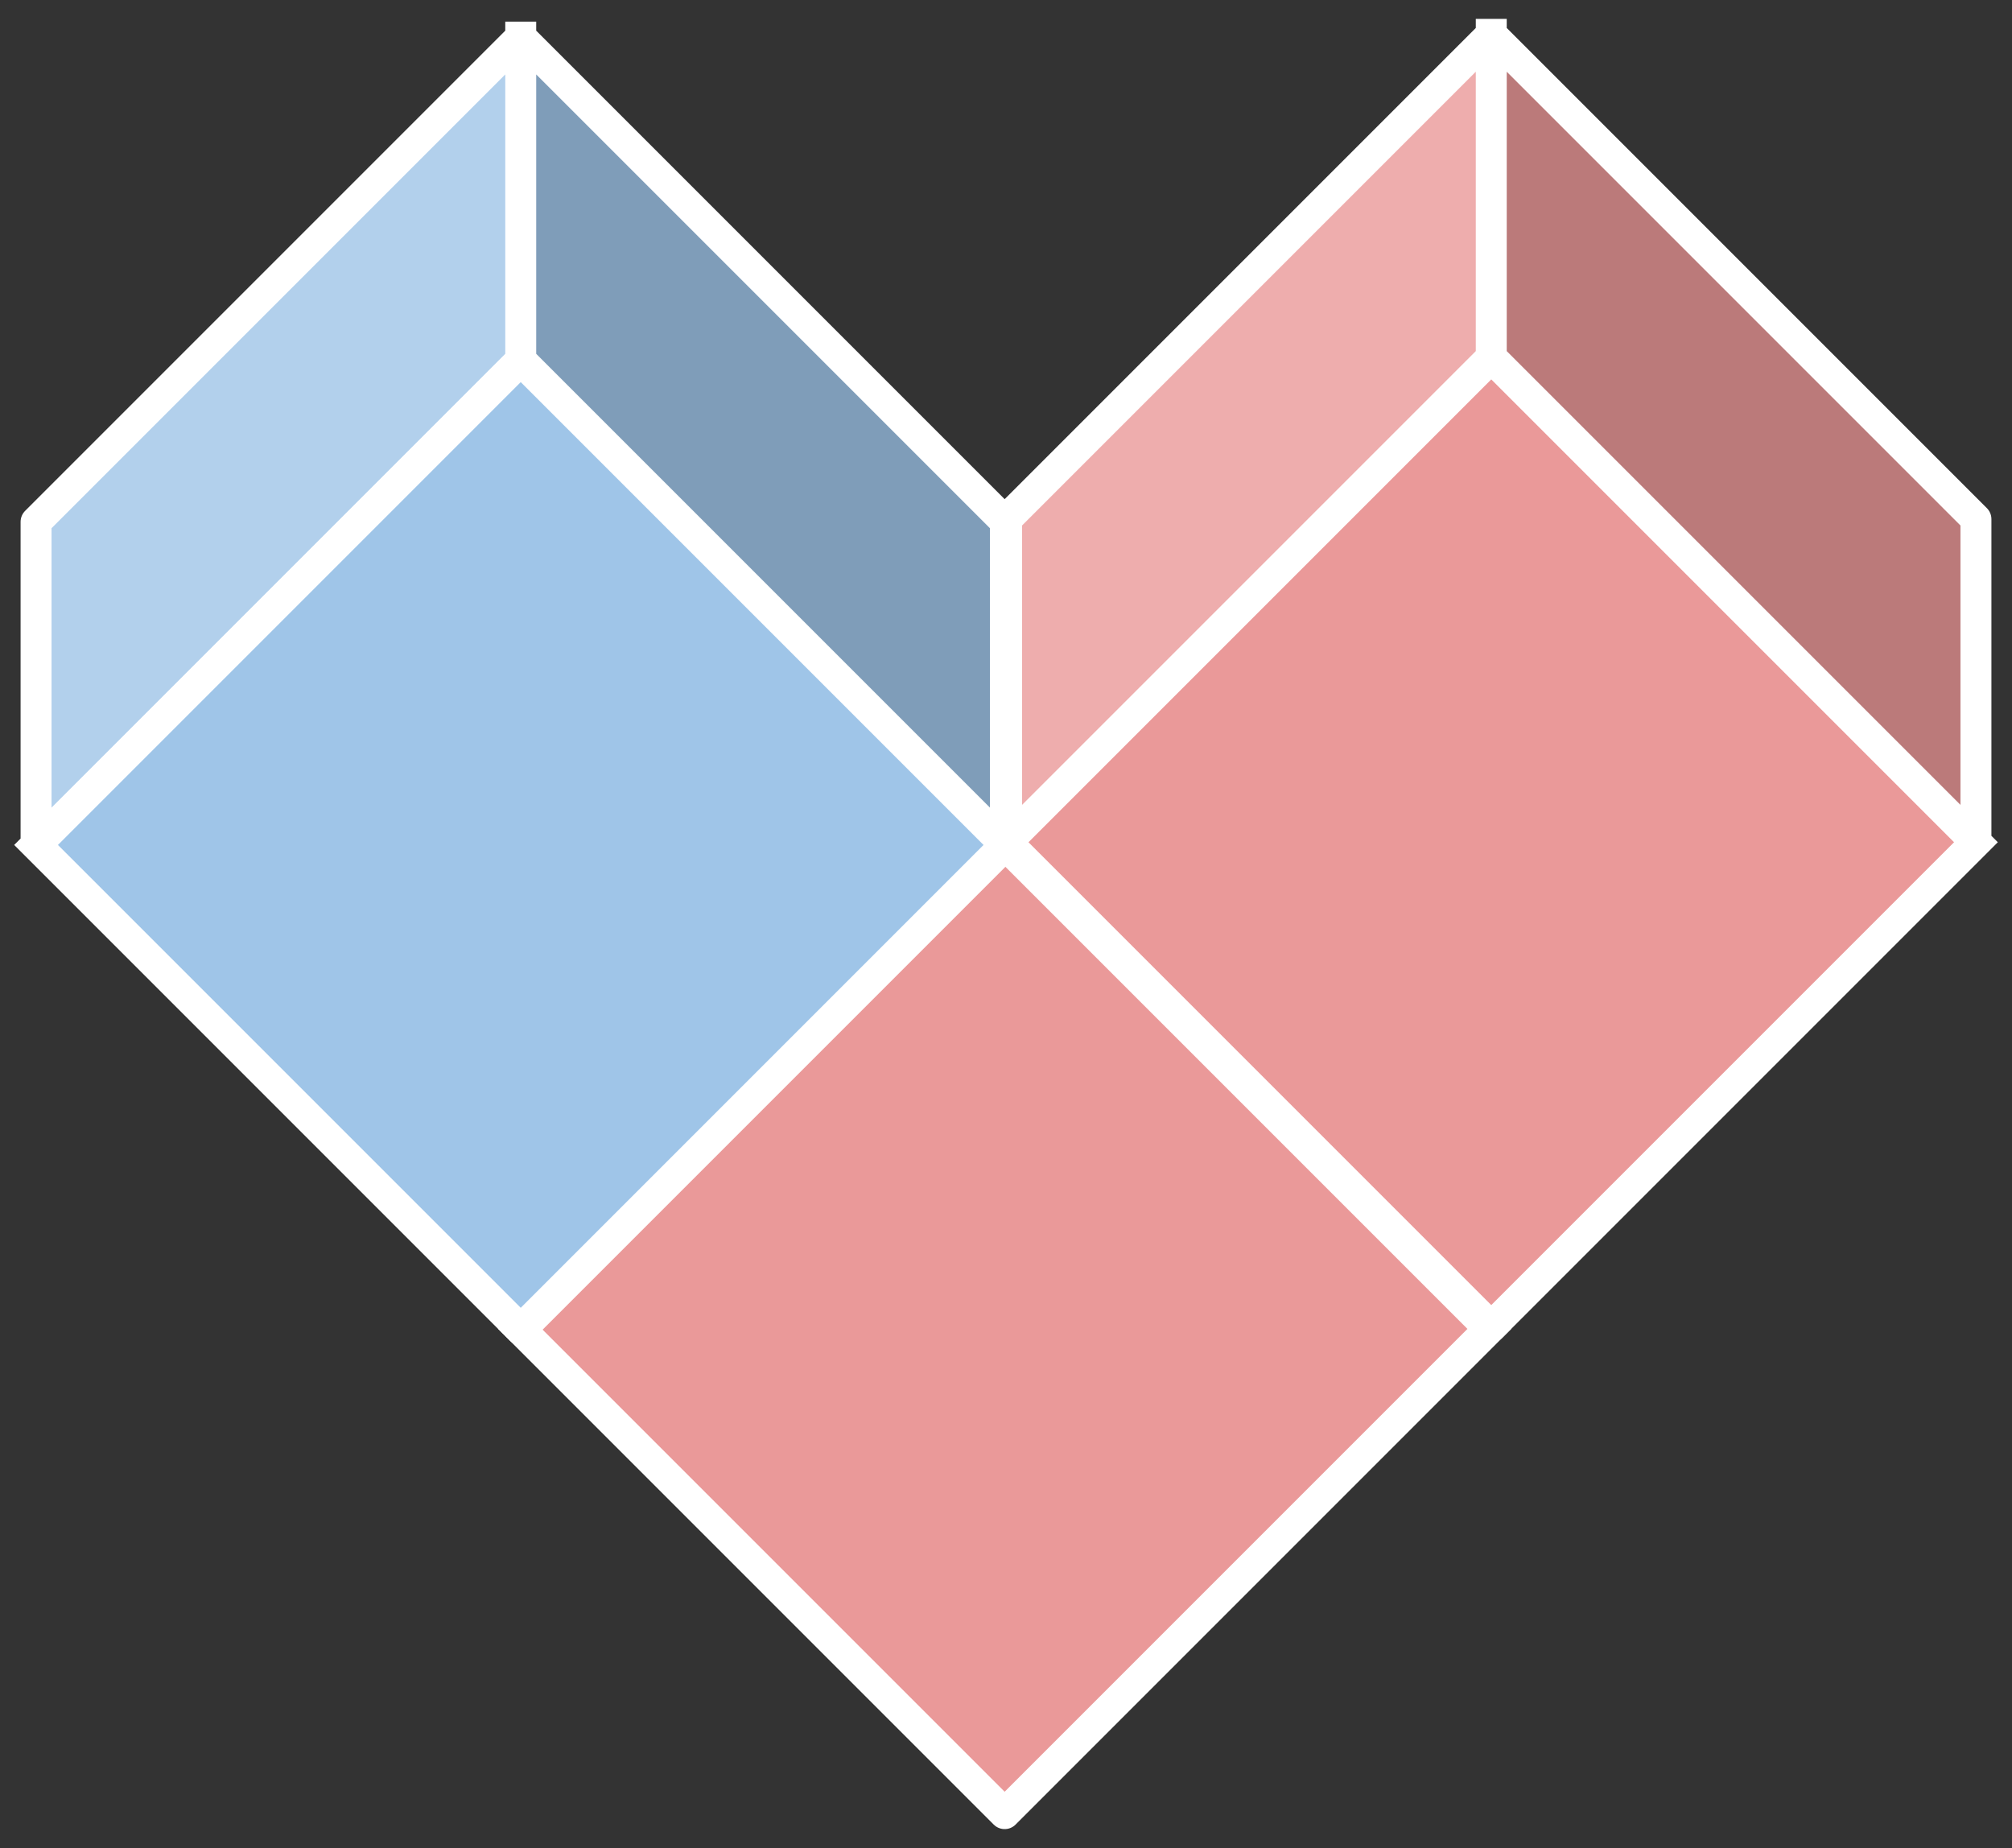 <svg version="1.1" viewBox="0.0 0.0 260.058 238.837" fill="none" stroke="none" stroke-linecap="square" stroke-miterlimit="10" xmlns:xlink="http://www.w3.org/1999/xlink" xmlns="http://www.w3.org/2000/svg"><rect x="0.0" y="0.0" width="260.058" height="238.837" fill="#333333" stroke="none"/><clipPath id="p.0"><path d="m0 0l260.058 0l0 238.837l-260.058 0l0 -238.837z" clip-rule="nonzero"/></clipPath><g clip-path="url(#p.0)"><path fill="#000000" fill-opacity="0.0" d="m0 0l260.058 0l0 238.837l-260.058 0z" fill-rule="evenodd"/><path fill="#ea9999" d="m67.208 171.749l62.646 -62.646l62.646 62.646l-62.646 62.646z" fill-rule="evenodd"/><path fill="#bb7a7a" d="m129.853 109.103l0 -41.764l62.646 62.646l0 41.764z" fill-rule="evenodd"/><path fill="#eeadad" d="m67.208 171.749l0 -41.764l62.646 -62.646l0 41.764z" fill-rule="evenodd"/><path fill="#000000" fill-opacity="0.0" d="m67.208 171.749l0 -41.764l62.646 -62.646l62.646 62.646l0 41.764l-62.646 62.646zm0 0l62.646 -62.646l0 -41.764m0 41.764l62.646 62.646" fill-rule="evenodd"/><path stroke="#ffffff" stroke-width="4.0" stroke-linejoin="round" stroke-linecap="butt" d="m67.208 171.749l0 -41.764l62.646 -62.646l62.646 62.646l0 41.764l-62.646 62.646zm0 0l62.646 -62.646l0 -41.764m0 41.764l62.646 62.646" fill-rule="evenodd"/><path fill="#9fc5e8" d="m4.661 109.203l62.646 -62.646l62.646 62.646l-62.646 62.646z" fill-rule="evenodd"/><path fill="#7f9db9" d="m67.307 46.557l0 -41.764l62.646 62.646l0 41.764z" fill-rule="evenodd"/><path fill="#b2d0ec" d="m4.661 109.203l0 -41.764l62.646 -62.646l0 41.764z" fill-rule="evenodd"/><path fill="#000000" fill-opacity="0.0" d="m4.661 109.203l0 -41.764l62.646 -62.646l62.646 62.646l0 41.764l-62.646 62.646zm0 0l62.646 -62.646l0 -41.764m0 41.764l62.646 62.646" fill-rule="evenodd"/><path stroke="#ffffff" stroke-width="4.0" stroke-linejoin="round" stroke-linecap="butt" d="m4.661 109.203l0 -41.764l62.646 -62.646l62.646 62.646l0 41.764l-62.646 62.646zm0 0l62.646 -62.646l0 -41.764m0 41.764l62.646 62.646" fill-rule="evenodd"/><path fill="#ea9999" d="m130.105 108.852l62.646 -62.646l62.646 62.646l-62.646 62.646z" fill-rule="evenodd"/><path fill="#bb7a7a" d="m192.751 46.206l0 -41.764l62.646 62.646l0 41.764z" fill-rule="evenodd"/><path fill="#eeadad" d="m130.105 108.852l0 -41.764l62.646 -62.646l0 41.764z" fill-rule="evenodd"/><path fill="#000000" fill-opacity="0.0" d="m130.105 108.852l0 -41.764l62.646 -62.646l62.646 62.646l0 41.764l-62.646 62.646zm0 0l62.646 -62.646l0 -41.764m0 41.764l62.646 62.646" fill-rule="evenodd"/><path stroke="#ffffff" stroke-width="4.0" stroke-linejoin="round" stroke-linecap="butt" d="m130.105 108.852l0 -41.764l62.646 -62.646l62.646 62.646l0 41.764l-62.646 62.646zm0 0l62.646 -62.646l0 -41.764m0 41.764l62.646 62.646" fill-rule="evenodd"/></g></svg>